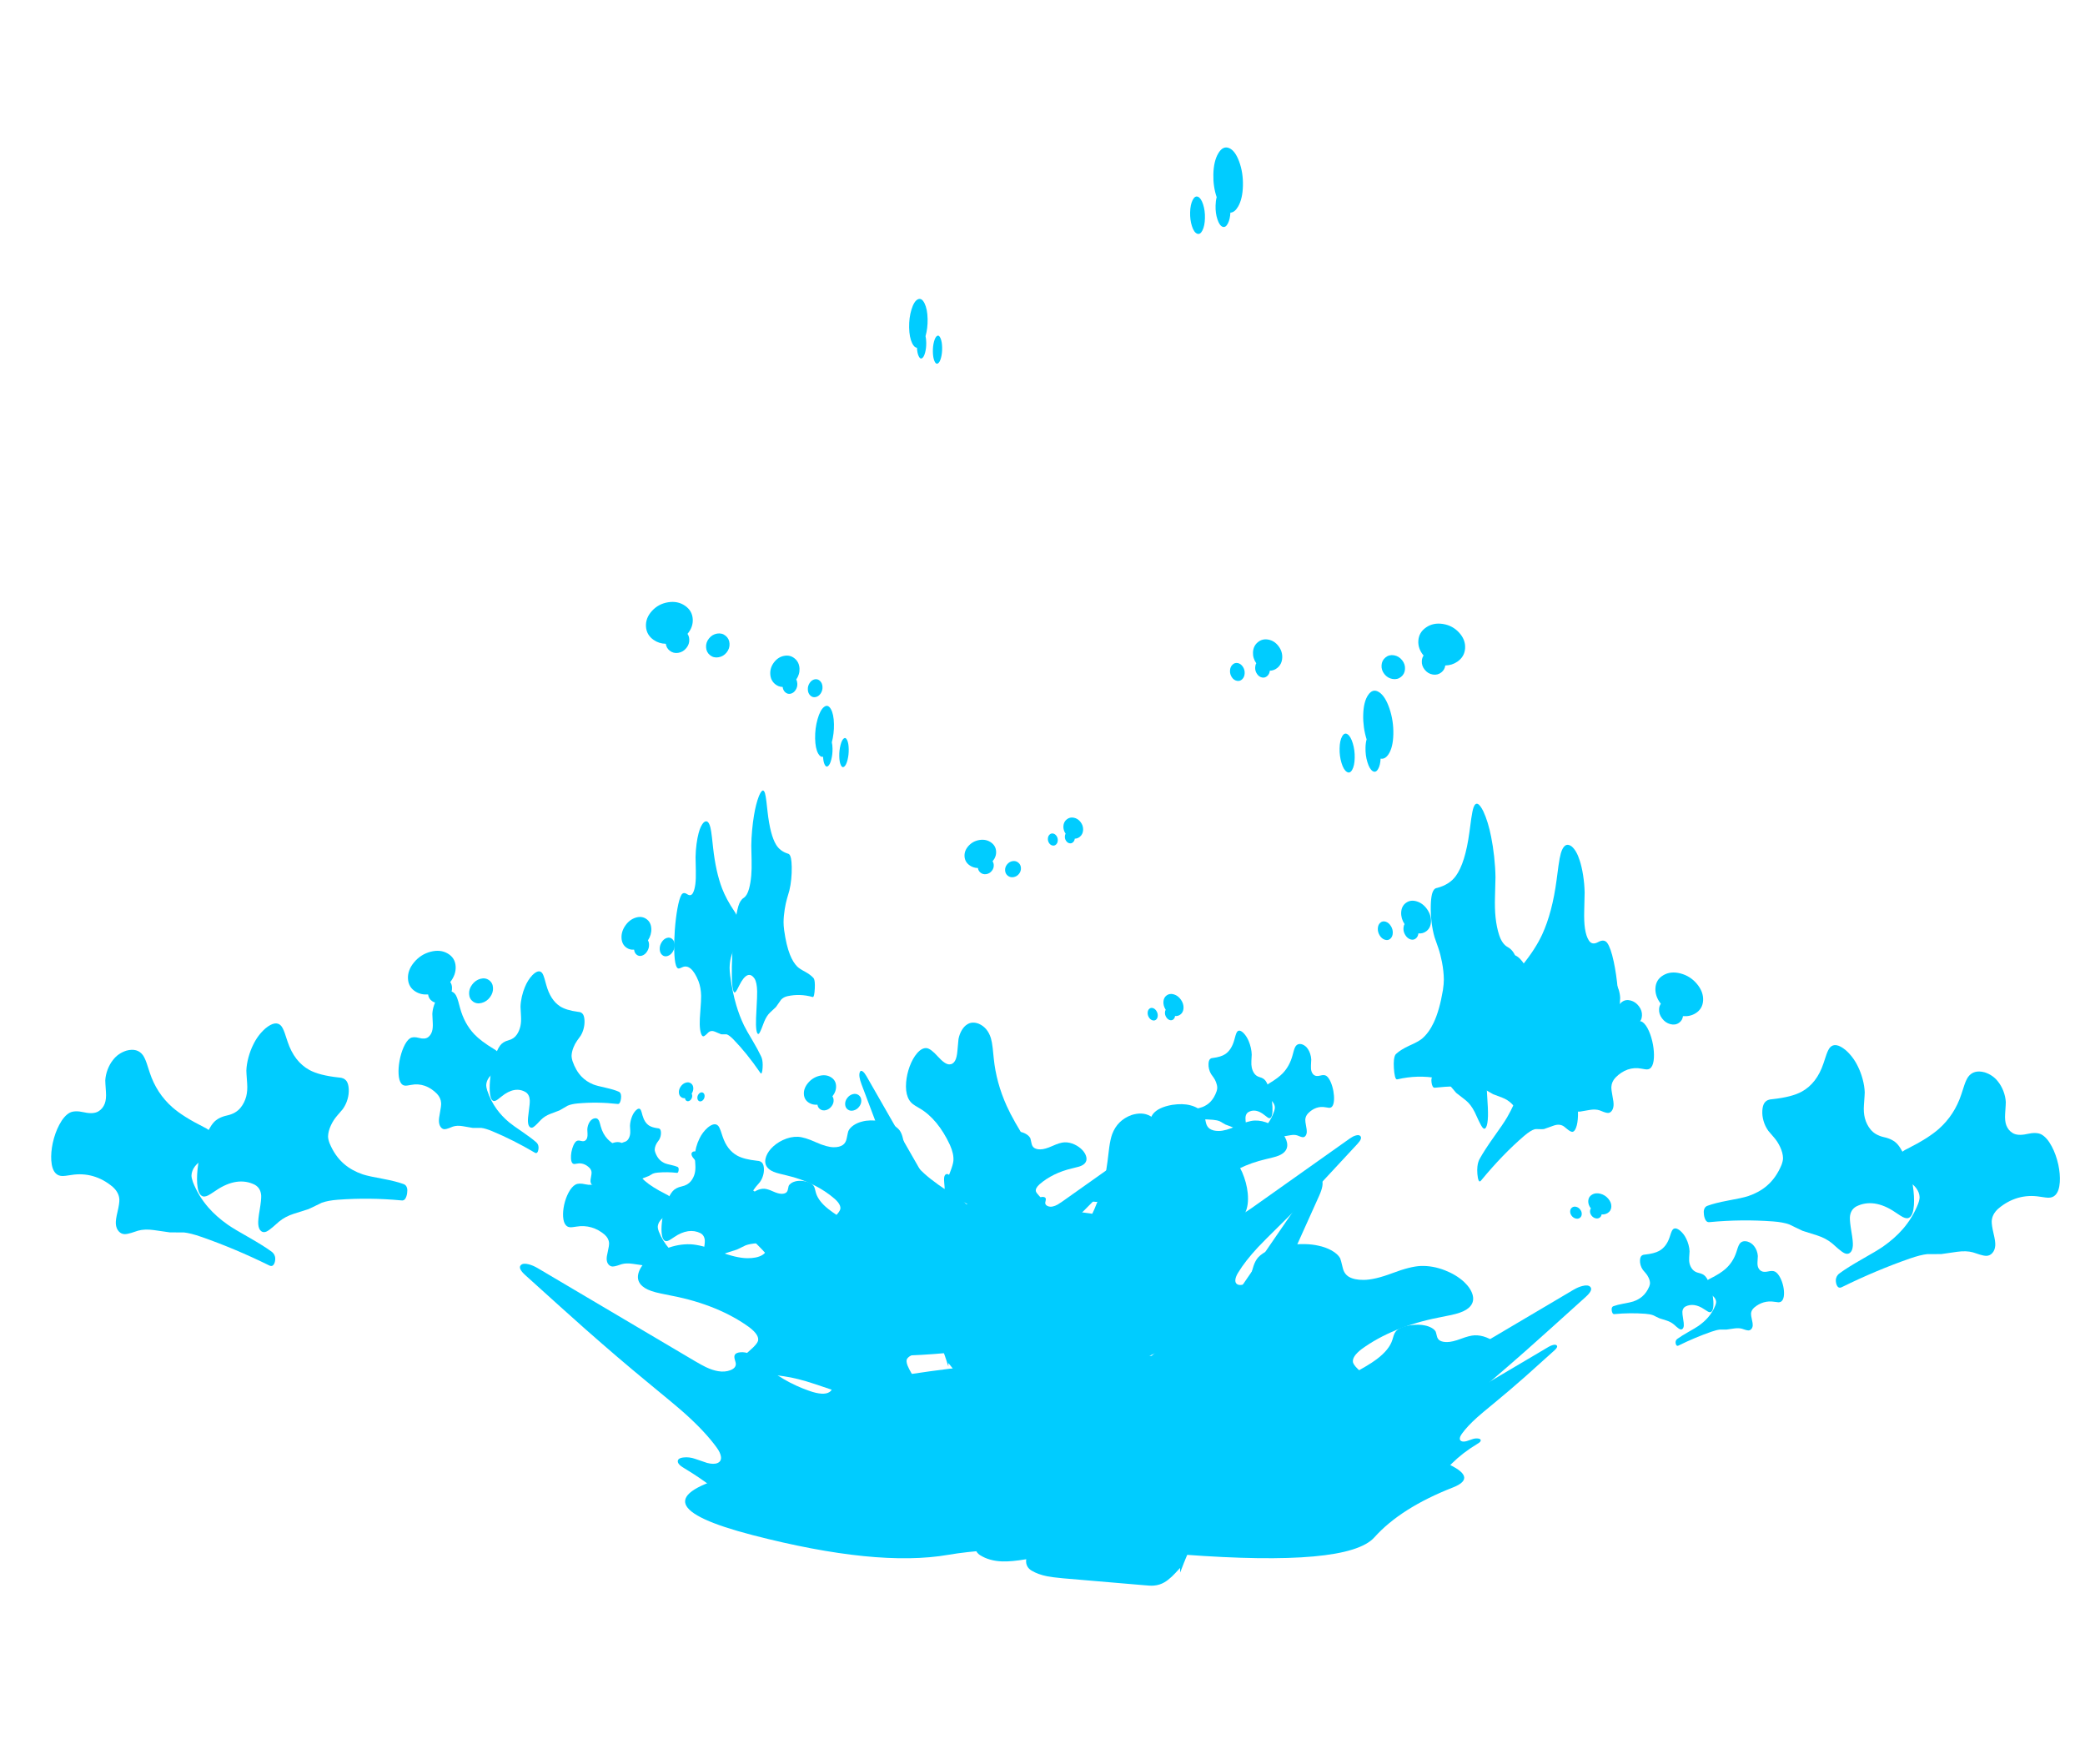 
<svg xmlns="http://www.w3.org/2000/svg" version="1.1" xmlns:xlink="http://www.w3.org/1999/xlink" preserveAspectRatio="none" x="0px" y="0px" width="650px" height="550px" viewBox="0 0 650 550">
<defs>
<filter id="Filter_1" x="-20%" y="-20%" width="140%" height="140%" color-interpolation-filters="sRGB">
<feColorMatrix in="SourceGraphic" type="matrix" values="0 0 0 0 0 0 0 0 0 0.8 0 0 0 0 1 0 0 0 1 0" result="result1"/>
</filter>

<g id="Splash_FULL_10_Layer1_0_FILL">
<path fill="#00CCFF" stroke="none" d="
M 524.6 257.15
Q 591.65 239.5 535.7 224.15 479.75 208.7 475 206.4 502.4 204.55 496.15 188.6 489.9 172.65 396.5 163.1 303.1 153.5 287.95 162.45 272.75 171.45 222.75 177.05 172.7 182.6 211.75 195.95 216.1 197.5 220 198.6 117.3 219.6 145.55 230.9 173.8 242.15 188.1 258.4 202.4 274.65 291.1 267.9 379.85 261.2 418.7 268 457.45 274.85 524.6 257.15 Z"/>
</g>

<g id="Splash_Splash_01_0_Layer0_0_FILL">
<path fill="#00CCFF" stroke="none" d="
M 235 135.9
Q 234.1 132.7 233.25 131.15 231.85 128.65 229.8 128.1 227.85 127.6 225.3 128.85 223.8 129.55 220.9 131.1 215.55 133.2 209.4 129.4 204.6 126.45 199.85 120.35 175.15 89.2 159.25 52.3 156.7 46.4 153.3 46.7 153.55 68.5 150.25 88.85 149.75 91.6 149.25 92.9 148.45 95.05 146.95 96.2 143.1 99.2 136 95.3 129.6 91.8 124.4 86.7 119.1 81.5 115.6 75.25 113.8 72.05 113.2 71.05 111.65 68.8 110 67.55 107.9 66.15 105.35 66.4 102.65 66.7 101.65 68.7 101.1 69.85 101.05 71.85 101.05 74.35 100.9 75.05 100.25 78.3 96.8 79.9 93.55 81.45 90.1 80.6 87.2 79.9 84.2 77.6 82.45 76.25 79.15 73
L 9.6 3.3
Q 7.5 1.2 5.35 0.4 2.65 -0.65 1.1 0.9 -1.35 3.25 1.75 8.6 17.4 35.8 25.15 48.9 38.4 71.15 49.75 88.45 61.75 106.7 65 112.3 73.05 126.1 76.6 137.95 77.7 141.6 77.4 144.5 77.05 148.1 74.5 149.5 72.2 150.75 68.85 149.45 68.25 149.2 63.15 146.45 60.25 144.8 56.9 145.35 53.35 145.95 53.15 148.85 53.1 150.15 54 151.55 54.55 152.4 55.95 153.8 69.15 167.35 77.5 183.9 77.65 184.35 77.9 184.8 78 185 78.15 185.2 79.35 187.65 80.45 190.15 80.8 189.05 81.05 187.95 81.3 188.15 81.6 188.35 85 190.8 87.05 192.05 90.15 193.9 92.85 194.85 96.6 196.2 101.5 196.45 104.7 196.6 110.4 196.25 156.75 194.05 179.95 192.95 189.6 192.45 194.05 191.95 201.9 191.1 207.85 189.25 210.3 188.5 211.85 187.3 213.8 185.75 213.7 183.75 226.25 184.95 233.95 184.8 245.15 184.6 253.8 181.75 256.65 180.75 257.85 179.35 258.7 178.35 258.8 177 258.85 176.65 258.85 176.35 258.9 176.35 258.95 176.3 260.15 175.75 260.4 174.2 260.65 172.75 260 171.5 259.15 169.7 256.2 167.65 248.6 161.65 243.1 153.5 237.6 145.25 235 135.9 Z"/>
</g>

<g id="Splash_Splash_03_0_Layer0_0_FILL">
<path fill="#00CCFF" stroke="none" d="
M 86.35 23.6
Q 86.1 21.6 85.7 17.6 85.25 14.1 84.3 11.8 81.5 5.4 73 1.8 66.55 -0.7 61.75 0.3 58.85 0.8 56.4 2.55 53.9 4.4 52.8 7 52.55 7.6 51.35 13.2 50.55 16.95 48.6 18.45 46.4 20.1 42.85 19.45 38.65 18.7 32.15 13.25 25.55 7.7 21.55 6.75 16.95 5.7 12.05 8 7.65 10.05 4.3 14.15 1.3 18 0.35 22.25 -0.7 27.05 1.4 30.75 2.85 33.4 6.2 35.5 7.15 36.15 12.4 38.85 20.9 43.15 28.15 49.65 35.3 56.1 40.6 64.15 44.2 69.85 43.35 73.55 42.8 75.6 40 78.9 37.2 82.1 36.75 84.2 36.2 86.8 37.7 89.5 39.05 91.95 41.5 93.55 43.4 94.75 46.55 96 51.45 97.85 51.75 98 56.9 100.15 63.4 105.1 67.1 107.9 74.45 113.55 76.2 114.75 79.55 116.85 83.15 119.1 84.7 120.15 89.5 123.65 96.6 130.45 119.1 152 140.95 176.15 142.65 178.15 144 178.2 145.3 178.2 146.15 177.05 147 175.9 146.9 174.6 146.8 172.55 144.75 169.95 140.3 163.85 131.5 153.35 121.9 142 118.05 136.9 110.9 127.3 106.6 118.9 101.35 108.7 99.65 99.05 99.25 96.15 99.7 94.95 100.65 92.7 103.55 92.05 106 91.5 109.05 92.15 113.35 93.15 114.3 93.3 117.35 93.6 119.25 92.3 121.15 91.05 121.75 88.55 122.3 86.25 121.6 83.9 120.95 81.9 119.45 79.75 118.45 78.3 116.45 76.15 103.2 61.35 97.1 51.8 87.85 37.3 86.35 23.6 Z"/>
</g>

<g id="Splash_Splash_03_copy_0_Layer0_0_FILL">
<path fill="#00CCFF" stroke="none" d="
M 86.6 57.95
Q 87.7 53.35 82.95 47.95 78.25 42.55 70.5 39.6 62.75 36.65 56.45 37.85 50.2 39.05 49.1 43.65 48 48.25 52.7 53.65 56.21 57.682 61.4 60.35 61.094 62.794 63.2 65.45 65.5 68.4 69.4 69.9 73.35 71.4 76.55 70.55 79.75 69.75 80.35 67.1 80.771 65.418 79.95 63.6 85.568 62.267 86.6 57.95
M 95.75 74.35
Q 92.55 75.2 91.95 77.85 91.3 80.5 93.6 83.45 95.9 86.4 99.8 87.85 103.75 89.35 106.95 88.5 110.15 87.65 110.75 85 111.4 82.35 109.1 79.4 106.85 76.45 102.9 74.95 99 73.5 95.75 74.35 Z"/>
</g>
</defs>

<g transform="matrix( -0.576, 0, 0, 0.566, 536.8,333) ">
<g transform="matrix( 1, 0, 0, 1, 0,0) ">
<use filter="url(#Filter_1)" xlink:href="#Splash_FULL_10_Layer1_0_FILL"/>
</g>

<g transform="matrix( 1, 0, 0, 1, 111.95,68.5) ">
<g transform="matrix( 1, 0, 0.222, 0.734, -41.9,51.15) ">
<g transform="matrix( 1, 0, 0, 1, 0,0) ">
<use filter="url(#Filter_1)" xlink:href="#Splash_Splash_01_0_Layer0_0_FILL"/>
</g>
</g>

<g transform="matrix( 0.566, -0.922, 0.201, 0.903, -220.55,-12.85) ">
<g transform="matrix( 1, 0, 0, 1, 0,0) ">
<use filter="url(#Filter_1)" xlink:href="#Splash_Splash_03_0_Layer0_0_FILL"/>
</g>
</g>

<g transform="matrix( 0.611, -0.525, 0.202, 0.903, -140.6,-119.45) ">
<g transform="matrix( 1, 0, 0, 1, 0,0) ">
<use filter="url(#Filter_1)" xlink:href="#Splash_Splash_03_copy_0_Layer0_0_FILL"/>
</g>
</g>

<g transform="matrix( 0.598, -0.453, 0.202, 0.903, -11.15,-317) ">
<g transform="matrix( 1, 0, 0, 1, 0,0) ">
<use filter="url(#Filter_1)" xlink:href="#Splash_Splash_03_copy_0_Layer0_0_FILL"/>
</g>
</g>

<g transform="matrix( 0.616, -0.578, 0.202, 0.903, -299.55,-25.65) ">
<g transform="matrix( 1, 0, 0, 1, 0,0) ">
<use filter="url(#Filter_1)" xlink:href="#Splash_Splash_03_0_Layer0_0_FILL"/>
</g>
</g>

<g transform="matrix( 1.395, -0.143, 0.093, 0.844, 20.35,37.8) ">
<g transform="matrix( 1, 0, 0, 1, 0,0) ">
<use filter="url(#Filter_1)" xlink:href="#Splash_Splash_03_0_Layer0_0_FILL"/>
</g>
</g>
</g>

<g transform="matrix( -1, 0, 0, 1, 609.35,56.55) ">
<g transform="matrix( 1, 0, 0.222, 0.734, -41.9,51.15) ">
<g transform="matrix( 1, 0, 0, 1, 0,0) ">
<use filter="url(#Filter_1)" xlink:href="#Splash_Splash_01_0_Layer0_0_FILL"/>
</g>
</g>

<g transform="matrix( 0.566, -0.922, 0.201, 0.903, -220.55,-12.85) ">
<g transform="matrix( 1, 0, 0, 1, 0,0) ">
<use filter="url(#Filter_1)" xlink:href="#Splash_Splash_03_0_Layer0_0_FILL"/>
</g>
</g>

<g transform="matrix( 0.611, -0.525, 0.202, 0.903, -140.6,-119.45) ">
<g transform="matrix( 1, 0, 0, 1, 0,0) ">
<use filter="url(#Filter_1)" xlink:href="#Splash_Splash_03_copy_0_Layer0_0_FILL"/>
</g>
</g>

<g transform="matrix( 0.598, -0.453, 0.202, 0.903, -11.15,-317) ">
<g transform="matrix( 1, 0, 0, 1, 0,0) ">
<use filter="url(#Filter_1)" xlink:href="#Splash_Splash_03_copy_0_Layer0_0_FILL"/>
</g>
</g>

<g transform="matrix( 0.616, -0.578, 0.202, 0.903, -299.55,-25.65) ">
<g transform="matrix( 1, 0, 0, 1, 0,0) ">
<use filter="url(#Filter_1)" xlink:href="#Splash_Splash_03_0_Layer0_0_FILL"/>
</g>
</g>

<g transform="matrix( 1.395, -0.143, 0.093, 0.844, 20.35,37.8) ">
<g transform="matrix( 1, 0, 0, 1, 0,0) ">
<use filter="url(#Filter_1)" xlink:href="#Splash_Splash_03_0_Layer0_0_FILL"/>
</g>
</g>
</g>

<g transform="matrix( -0.675, 0, 0, 0.675, 428.15,85.7) ">
<g transform="matrix( 1, 0, 0.222, 0.734, -41.9,51.15) ">
<g transform="matrix( 1, 0, 0, 1, 0,0) ">
<use filter="url(#Filter_1)" xlink:href="#Splash_Splash_01_0_Layer0_0_FILL"/>
</g>
</g>

<g transform="matrix( 0.566, -0.922, 0.201, 0.903, -220.55,-12.85) ">
<g transform="matrix( 1, 0, 0, 1, 0,0) ">
<use filter="url(#Filter_1)" xlink:href="#Splash_Splash_03_0_Layer0_0_FILL"/>
</g>
</g>

<g transform="matrix( 0.611, -0.525, 0.202, 0.903, -140.6,-119.45) ">
<g transform="matrix( 1, 0, 0, 1, 0,0) ">
<use filter="url(#Filter_1)" xlink:href="#Splash_Splash_03_copy_0_Layer0_0_FILL"/>
</g>
</g>

<g transform="matrix( 0.598, -0.453, 0.202, 0.903, -11.15,-317) ">
<g transform="matrix( 1, 0, 0, 1, 0,0) ">
<use filter="url(#Filter_1)" xlink:href="#Splash_Splash_03_copy_0_Layer0_0_FILL"/>
</g>
</g>

<g transform="matrix( 0.616, -0.578, 0.202, 0.903, -299.55,-25.65) ">
<g transform="matrix( 1, 0, 0, 1, 0,0) ">
<use filter="url(#Filter_1)" xlink:href="#Splash_Splash_03_0_Layer0_0_FILL"/>
</g>
</g>

<g transform="matrix( 1.395, -0.143, 0.093, 0.844, 20.35,37.8) ">
<g transform="matrix( 1, 0, 0, 1, 0,0) ">
<use filter="url(#Filter_1)" xlink:href="#Splash_Splash_03_0_Layer0_0_FILL"/>
</g>
</g>
</g>

<g transform="matrix( 0.484, 0, 0, 0.484, 109.1,127.55) ">
<g transform="matrix( 1, 0, 0.222, 0.734, -41.9,51.15) ">
<g transform="matrix( 1, 0, 0, 1, 0,0) ">
<use filter="url(#Filter_1)" xlink:href="#Splash_Splash_01_0_Layer0_0_FILL"/>
</g>
</g>

<g transform="matrix( 0.566, -0.922, 0.201, 0.903, -220.55,-12.85) ">
<g transform="matrix( 1, 0, 0, 1, 0,0) ">
<use filter="url(#Filter_1)" xlink:href="#Splash_Splash_03_0_Layer0_0_FILL"/>
</g>
</g>

<g transform="matrix( 0.611, -0.525, 0.202, 0.903, -140.6,-119.45) ">
<g transform="matrix( 1, 0, 0, 1, 0,0) ">
<use filter="url(#Filter_1)" xlink:href="#Splash_Splash_03_copy_0_Layer0_0_FILL"/>
</g>
</g>

<g transform="matrix( 0.598, -0.453, 0.202, 0.903, -11.15,-317) ">
<g transform="matrix( 1, 0, 0, 1, 0,0) ">
<use filter="url(#Filter_1)" xlink:href="#Splash_Splash_03_copy_0_Layer0_0_FILL"/>
</g>
</g>

<g transform="matrix( 0.616, -0.578, 0.202, 0.903, -299.55,-25.65) ">
<g transform="matrix( 1, 0, 0, 1, 0,0) ">
<use filter="url(#Filter_1)" xlink:href="#Splash_Splash_03_0_Layer0_0_FILL"/>
</g>
</g>

<g transform="matrix( 1.395, -0.143, 0.093, 0.844, 20.35,37.8) ">
<g transform="matrix( 1, 0, 0, 1, 0,0) ">
<use filter="url(#Filter_1)" xlink:href="#Splash_Splash_03_0_Layer0_0_FILL"/>
</g>
</g>
</g>

<g transform="matrix( 0.632, 0, 0, 1.557, 242.15,-19.2) ">
<g transform="matrix( 1, 0, 0.222, 0.734, -41.9,51.15) ">
<g transform="matrix( 1, 0, 0, 1, 0,0) ">
<use filter="url(#Filter_1)" xlink:href="#Splash_Splash_01_0_Layer0_0_FILL"/>
</g>
</g>

<g transform="matrix( 0.566, -0.922, 0.201, 0.903, -220.55,-12.85) ">
<g transform="matrix( 1, 0, 0, 1, 0,0) ">
<use filter="url(#Filter_1)" xlink:href="#Splash_Splash_03_0_Layer0_0_FILL"/>
</g>
</g>

<g transform="matrix( 0.611, -0.525, 0.202, 0.903, -140.6,-119.45) ">
<g transform="matrix( 1, 0, 0, 1, 0,0) ">
<use filter="url(#Filter_1)" xlink:href="#Splash_Splash_03_copy_0_Layer0_0_FILL"/>
</g>
</g>

<g transform="matrix( 0.598, -0.453, 0.202, 0.903, -11.15,-317) ">
<g transform="matrix( 1, 0, 0, 1, 0,0) ">
<use filter="url(#Filter_1)" xlink:href="#Splash_Splash_03_copy_0_Layer0_0_FILL"/>
</g>
</g>

<g transform="matrix( 0.616, -0.578, 0.202, 0.903, -299.55,-25.65) ">
<g transform="matrix( 1, 0, 0, 1, 0,0) ">
<use filter="url(#Filter_1)" xlink:href="#Splash_Splash_03_0_Layer0_0_FILL"/>
</g>
</g>

<g transform="matrix( 1.395, -0.143, 0.093, 0.844, 20.35,37.8) ">
<g transform="matrix( 1, 0, 0, 1, 0,0) ">
<use filter="url(#Filter_1)" xlink:href="#Splash_Splash_03_0_Layer0_0_FILL"/>
</g>
</g>
</g>
</g>

<g transform="matrix( 0.36, 0, 0, 0.424, 190.1,308.2) ">
<g transform="matrix( 1, 0, 0, 1, 0,0) ">
<use filter="url(#Filter_1)" xlink:href="#Splash_FULL_10_Layer1_0_FILL"/>
</g>

<g transform="matrix( 1, 0, 0, 1, 111.95,68.5) ">
<g transform="matrix( 1, 0, 0.222, 0.734, -41.9,51.15) ">
<g transform="matrix( 1, 0, 0, 1, 0,0) ">
<use filter="url(#Filter_1)" xlink:href="#Splash_Splash_01_0_Layer0_0_FILL"/>
</g>
</g>

<g transform="matrix( 0.566, -0.922, 0.201, 0.903, -220.55,-12.85) ">
<g transform="matrix( 1, 0, 0, 1, 0,0) ">
<use filter="url(#Filter_1)" xlink:href="#Splash_Splash_03_0_Layer0_0_FILL"/>
</g>
</g>

<g transform="matrix( 0.611, -0.525, 0.202, 0.903, -140.6,-119.45) ">
<g transform="matrix( 1, 0, 0, 1, 0,0) ">
<use filter="url(#Filter_1)" xlink:href="#Splash_Splash_03_copy_0_Layer0_0_FILL"/>
</g>
</g>

<g transform="matrix( 0.598, -0.453, 0.202, 0.903, -11.15,-317) ">
<g transform="matrix( 1, 0, 0, 1, 0,0) ">
<use filter="url(#Filter_1)" xlink:href="#Splash_Splash_03_copy_0_Layer0_0_FILL"/>
</g>
</g>

<g transform="matrix( 0.616, -0.578, 0.202, 0.903, -299.55,-25.65) ">
<g transform="matrix( 1, 0, 0, 1, 0,0) ">
<use filter="url(#Filter_1)" xlink:href="#Splash_Splash_03_0_Layer0_0_FILL"/>
</g>
</g>

<g transform="matrix( 1.395, -0.143, 0.093, 0.844, 20.35,37.8) ">
<g transform="matrix( 1, 0, 0, 1, 0,0) ">
<use filter="url(#Filter_1)" xlink:href="#Splash_Splash_03_0_Layer0_0_FILL"/>
</g>
</g>
</g>

<g transform="matrix( -1, 0, 0, 1, 609.35,56.55) ">
<g transform="matrix( 1, 0, 0.222, 0.734, -41.9,51.15) ">
<g transform="matrix( 1, 0, 0, 1, 0,0) ">
<use filter="url(#Filter_1)" xlink:href="#Splash_Splash_01_0_Layer0_0_FILL"/>
</g>
</g>

<g transform="matrix( 0.566, -0.922, 0.201, 0.903, -220.55,-12.85) ">
<g transform="matrix( 1, 0, 0, 1, 0,0) ">
<use filter="url(#Filter_1)" xlink:href="#Splash_Splash_03_0_Layer0_0_FILL"/>
</g>
</g>

<g transform="matrix( 0.611, -0.525, 0.202, 0.903, -140.6,-119.45) ">
<g transform="matrix( 1, 0, 0, 1, 0,0) ">
<use filter="url(#Filter_1)" xlink:href="#Splash_Splash_03_copy_0_Layer0_0_FILL"/>
</g>
</g>

<g transform="matrix( 0.598, -0.453, 0.202, 0.903, -11.15,-317) ">
<g transform="matrix( 1, 0, 0, 1, 0,0) ">
<use filter="url(#Filter_1)" xlink:href="#Splash_Splash_03_copy_0_Layer0_0_FILL"/>
</g>
</g>

<g transform="matrix( 0.616, -0.578, 0.202, 0.903, -299.55,-25.65) ">
<g transform="matrix( 1, 0, 0, 1, 0,0) ">
<use filter="url(#Filter_1)" xlink:href="#Splash_Splash_03_0_Layer0_0_FILL"/>
</g>
</g>

<g transform="matrix( 1.395, -0.143, 0.093, 0.844, 20.35,37.8) ">
<g transform="matrix( 1, 0, 0, 1, 0,0) ">
<use filter="url(#Filter_1)" xlink:href="#Splash_Splash_03_0_Layer0_0_FILL"/>
</g>
</g>
</g>

<g transform="matrix( -0.675, 0, 0, 0.675, 428.15,85.7) ">
<g transform="matrix( 1, 0, 0.222, 0.734, -41.9,51.15) ">
<g transform="matrix( 1, 0, 0, 1, 0,0) ">
<use filter="url(#Filter_1)" xlink:href="#Splash_Splash_01_0_Layer0_0_FILL"/>
</g>
</g>

<g transform="matrix( 0.566, -0.922, 0.201, 0.903, -220.55,-12.85) ">
<g transform="matrix( 1, 0, 0, 1, 0,0) ">
<use filter="url(#Filter_1)" xlink:href="#Splash_Splash_03_0_Layer0_0_FILL"/>
</g>
</g>

<g transform="matrix( 0.611, -0.525, 0.202, 0.903, -140.6,-119.45) ">
<g transform="matrix( 1, 0, 0, 1, 0,0) ">
<use filter="url(#Filter_1)" xlink:href="#Splash_Splash_03_copy_0_Layer0_0_FILL"/>
</g>
</g>

<g transform="matrix( 0.598, -0.453, 0.202, 0.903, -11.15,-317) ">
<g transform="matrix( 1, 0, 0, 1, 0,0) ">
<use filter="url(#Filter_1)" xlink:href="#Splash_Splash_03_copy_0_Layer0_0_FILL"/>
</g>
</g>

<g transform="matrix( 0.616, -0.578, 0.202, 0.903, -299.55,-25.65) ">
<g transform="matrix( 1, 0, 0, 1, 0,0) ">
<use filter="url(#Filter_1)" xlink:href="#Splash_Splash_03_0_Layer0_0_FILL"/>
</g>
</g>

<g transform="matrix( 1.395, -0.143, 0.093, 0.844, 20.35,37.8) ">
<g transform="matrix( 1, 0, 0, 1, 0,0) ">
<use filter="url(#Filter_1)" xlink:href="#Splash_Splash_03_0_Layer0_0_FILL"/>
</g>
</g>
</g>

<g transform="matrix( 0.484, 0, 0, 0.484, 109.1,127.55) ">
<g transform="matrix( 1, 0, 0.222, 0.734, -41.9,51.15) ">
<g transform="matrix( 1, 0, 0, 1, 0,0) ">
<use filter="url(#Filter_1)" xlink:href="#Splash_Splash_01_0_Layer0_0_FILL"/>
</g>
</g>

<g transform="matrix( 0.566, -0.922, 0.201, 0.903, -220.55,-12.85) ">
<g transform="matrix( 1, 0, 0, 1, 0,0) ">
<use filter="url(#Filter_1)" xlink:href="#Splash_Splash_03_0_Layer0_0_FILL"/>
</g>
</g>

<g transform="matrix( 0.611, -0.525, 0.202, 0.903, -140.6,-119.45) ">
<g transform="matrix( 1, 0, 0, 1, 0,0) ">
<use filter="url(#Filter_1)" xlink:href="#Splash_Splash_03_copy_0_Layer0_0_FILL"/>
</g>
</g>

<g transform="matrix( 0.598, -0.453, 0.202, 0.903, -11.15,-317) ">
<g transform="matrix( 1, 0, 0, 1, 0,0) ">
<use filter="url(#Filter_1)" xlink:href="#Splash_Splash_03_copy_0_Layer0_0_FILL"/>
</g>
</g>

<g transform="matrix( 0.616, -0.578, 0.202, 0.903, -299.55,-25.65) ">
<g transform="matrix( 1, 0, 0, 1, 0,0) ">
<use filter="url(#Filter_1)" xlink:href="#Splash_Splash_03_0_Layer0_0_FILL"/>
</g>
</g>

<g transform="matrix( 1.395, -0.143, 0.093, 0.844, 20.35,37.8) ">
<g transform="matrix( 1, 0, 0, 1, 0,0) ">
<use filter="url(#Filter_1)" xlink:href="#Splash_Splash_03_0_Layer0_0_FILL"/>
</g>
</g>
</g>

<g transform="matrix( 0.632, 0, 0, 1.557, 242.15,-19.2) ">
<g transform="matrix( 1, 0, 0.222, 0.734, -41.9,51.15) ">
<g transform="matrix( 1, 0, 0, 1, 0,0) ">
<use filter="url(#Filter_1)" xlink:href="#Splash_Splash_01_0_Layer0_0_FILL"/>
</g>
</g>

<g transform="matrix( 0.566, -0.922, 0.201, 0.903, -220.55,-12.85) ">
<g transform="matrix( 1, 0, 0, 1, 0,0) ">
<use filter="url(#Filter_1)" xlink:href="#Splash_Splash_03_0_Layer0_0_FILL"/>
</g>
</g>

<g transform="matrix( 0.611, -0.525, 0.202, 0.903, -140.6,-119.45) ">
<g transform="matrix( 1, 0, 0, 1, 0,0) ">
<use filter="url(#Filter_1)" xlink:href="#Splash_Splash_03_copy_0_Layer0_0_FILL"/>
</g>
</g>

<g transform="matrix( 0.598, -0.453, 0.202, 0.903, -11.15,-317) ">
<g transform="matrix( 1, 0, 0, 1, 0,0) ">
<use filter="url(#Filter_1)" xlink:href="#Splash_Splash_03_copy_0_Layer0_0_FILL"/>
</g>
</g>

<g transform="matrix( 0.616, -0.578, 0.202, 0.903, -299.55,-25.65) ">
<g transform="matrix( 1, 0, 0, 1, 0,0) ">
<use filter="url(#Filter_1)" xlink:href="#Splash_Splash_03_0_Layer0_0_FILL"/>
</g>
</g>

<g transform="matrix( 1.395, -0.143, 0.093, 0.844, 20.35,37.8) ">
<g transform="matrix( 1, 0, 0, 1, 0,0) ">
<use filter="url(#Filter_1)" xlink:href="#Splash_Splash_03_0_Layer0_0_FILL"/>
</g>
</g>
</g>
</g>
</svg>

